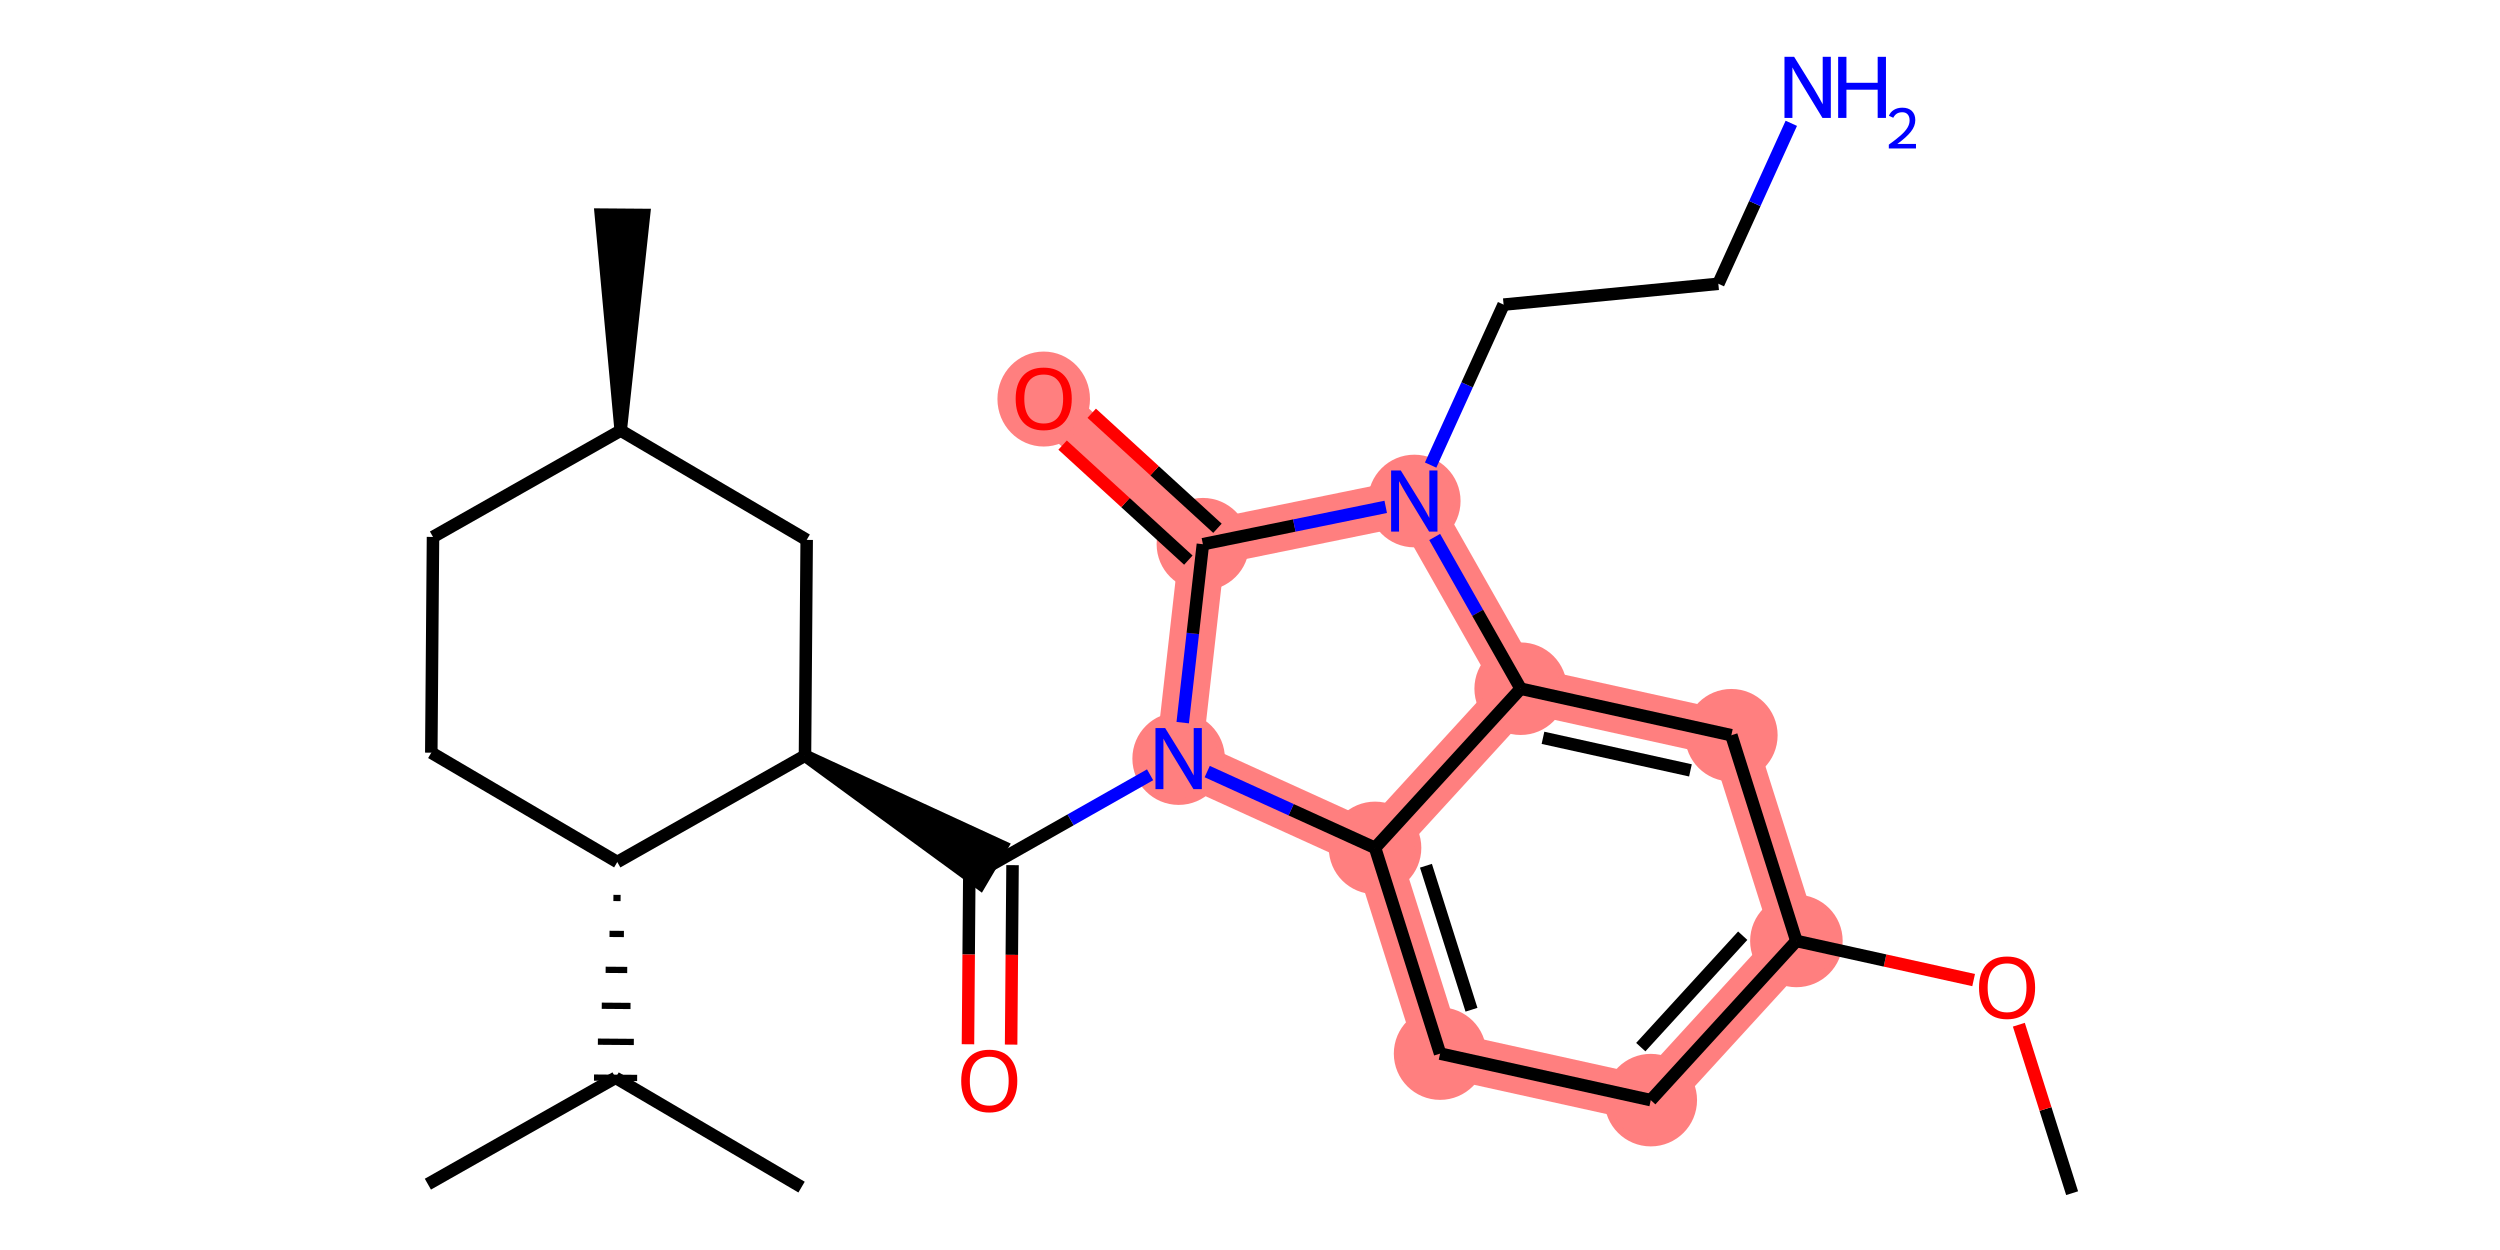 <?xml version='1.0' encoding='iso-8859-1'?>
<svg version='1.1' baseProfile='full'
              xmlns='http://www.w3.org/2000/svg'
                      xmlns:rdkit='http://www.rdkit.org/xml'
                      xmlns:xlink='http://www.w3.org/1999/xlink'
                  xml:space='preserve'
width='400px' height='200px' viewBox='0 0 400 200'>
<!-- END OF HEADER -->
<rect style='opacity:1.0;fill:#FFFFFF;stroke:none' width='400' height='200' x='0' y='0'> </rect>
<path d='M 287.424,150.551 L 264.123,176.021' style='fill:none;fill-rule:evenodd;stroke:#FF7F7F;stroke-width:7.4px;stroke-linecap:butt;stroke-linejoin:miter;stroke-opacity:1' />
<path d='M 287.424,150.551 L 277.016,117.637' style='fill:none;fill-rule:evenodd;stroke:#FF7F7F;stroke-width:7.4px;stroke-linecap:butt;stroke-linejoin:miter;stroke-opacity:1' />
<path d='M 264.123,176.021 L 230.415,168.577' style='fill:none;fill-rule:evenodd;stroke:#FF7F7F;stroke-width:7.4px;stroke-linecap:butt;stroke-linejoin:miter;stroke-opacity:1' />
<path d='M 230.415,168.577 L 220.008,135.663' style='fill:none;fill-rule:evenodd;stroke:#FF7F7F;stroke-width:7.4px;stroke-linecap:butt;stroke-linejoin:miter;stroke-opacity:1' />
<path d='M 220.008,135.663 L 188.584,121.374' style='fill:none;fill-rule:evenodd;stroke:#FF7F7F;stroke-width:7.4px;stroke-linecap:butt;stroke-linejoin:miter;stroke-opacity:1' />
<path d='M 220.008,135.663 L 243.309,110.193' style='fill:none;fill-rule:evenodd;stroke:#FF7F7F;stroke-width:7.4px;stroke-linecap:butt;stroke-linejoin:miter;stroke-opacity:1' />
<path d='M 188.584,121.374 L 192.464,87.073' style='fill:none;fill-rule:evenodd;stroke:#FF7F7F;stroke-width:7.4px;stroke-linecap:butt;stroke-linejoin:miter;stroke-opacity:1' />
<path d='M 192.464,87.073 L 166.994,63.772' style='fill:none;fill-rule:evenodd;stroke:#FF7F7F;stroke-width:7.4px;stroke-linecap:butt;stroke-linejoin:miter;stroke-opacity:1' />
<path d='M 192.464,87.073 L 226.286,80.163' style='fill:none;fill-rule:evenodd;stroke:#FF7F7F;stroke-width:7.4px;stroke-linecap:butt;stroke-linejoin:miter;stroke-opacity:1' />
<path d='M 226.286,80.163 L 243.309,110.193' style='fill:none;fill-rule:evenodd;stroke:#FF7F7F;stroke-width:7.4px;stroke-linecap:butt;stroke-linejoin:miter;stroke-opacity:1' />
<path d='M 243.309,110.193 L 277.016,117.637' style='fill:none;fill-rule:evenodd;stroke:#FF7F7F;stroke-width:7.4px;stroke-linecap:butt;stroke-linejoin:miter;stroke-opacity:1' />
<ellipse cx='287.424' cy='150.551' rx='6.904' ry='6.904' style='fill:#FF7F7F;fill-rule:evenodd;stroke:#FF7F7F;stroke-width:1px;stroke-linecap:butt;stroke-linejoin:miter;stroke-opacity:1' />
<ellipse cx='264.123' cy='176.021' rx='6.904' ry='6.904' style='fill:#FF7F7F;fill-rule:evenodd;stroke:#FF7F7F;stroke-width:1px;stroke-linecap:butt;stroke-linejoin:miter;stroke-opacity:1' />
<ellipse cx='230.415' cy='168.577' rx='6.904' ry='6.904' style='fill:#FF7F7F;fill-rule:evenodd;stroke:#FF7F7F;stroke-width:1px;stroke-linecap:butt;stroke-linejoin:miter;stroke-opacity:1' />
<ellipse cx='220.008' cy='135.663' rx='6.904' ry='6.904' style='fill:#FF7F7F;fill-rule:evenodd;stroke:#FF7F7F;stroke-width:1px;stroke-linecap:butt;stroke-linejoin:miter;stroke-opacity:1' />
<ellipse cx='188.584' cy='121.374' rx='6.904' ry='6.913' style='fill:#FF7F7F;fill-rule:evenodd;stroke:#FF7F7F;stroke-width:1px;stroke-linecap:butt;stroke-linejoin:miter;stroke-opacity:1' />
<ellipse cx='192.464' cy='87.073' rx='6.904' ry='6.904' style='fill:#FF7F7F;fill-rule:evenodd;stroke:#FF7F7F;stroke-width:1px;stroke-linecap:butt;stroke-linejoin:miter;stroke-opacity:1' />
<ellipse cx='166.994' cy='63.848' rx='6.904' ry='7.098' style='fill:#FF7F7F;fill-rule:evenodd;stroke:#FF7F7F;stroke-width:1px;stroke-linecap:butt;stroke-linejoin:miter;stroke-opacity:1' />
<ellipse cx='226.286' cy='80.163' rx='6.904' ry='6.913' style='fill:#FF7F7F;fill-rule:evenodd;stroke:#FF7F7F;stroke-width:1px;stroke-linecap:butt;stroke-linejoin:miter;stroke-opacity:1' />
<ellipse cx='243.309' cy='110.193' rx='6.904' ry='6.904' style='fill:#FF7F7F;fill-rule:evenodd;stroke:#FF7F7F;stroke-width:1px;stroke-linecap:butt;stroke-linejoin:miter;stroke-opacity:1' />
<ellipse cx='277.016' cy='117.637' rx='6.904' ry='6.904' style='fill:#FF7F7F;fill-rule:evenodd;stroke:#FF7F7F;stroke-width:1px;stroke-linecap:butt;stroke-linejoin:miter;stroke-opacity:1' />
<path class='bond-0' d='M 331.539,190.909 L 327.277,177.431' style='fill:none;fill-rule:evenodd;stroke:#000000;stroke-width:2.0px;stroke-linecap:butt;stroke-linejoin:miter;stroke-opacity:1' />
<path class='bond-0' d='M 327.277,177.431 L 323.015,163.953' style='fill:none;fill-rule:evenodd;stroke:#FF0000;stroke-width:2.0px;stroke-linecap:butt;stroke-linejoin:miter;stroke-opacity:1' />
<path class='bond-1' d='M 315.781,156.814 L 301.602,153.682' style='fill:none;fill-rule:evenodd;stroke:#FF0000;stroke-width:2.0px;stroke-linecap:butt;stroke-linejoin:miter;stroke-opacity:1' />
<path class='bond-1' d='M 301.602,153.682 L 287.424,150.551' style='fill:none;fill-rule:evenodd;stroke:#000000;stroke-width:2.0px;stroke-linecap:butt;stroke-linejoin:miter;stroke-opacity:1' />
<path class='bond-2' d='M 287.424,150.551 L 264.123,176.021' style='fill:none;fill-rule:evenodd;stroke:#000000;stroke-width:2.0px;stroke-linecap:butt;stroke-linejoin:miter;stroke-opacity:1' />
<path class='bond-2' d='M 278.835,149.712 L 262.524,167.541' style='fill:none;fill-rule:evenodd;stroke:#000000;stroke-width:2.0px;stroke-linecap:butt;stroke-linejoin:miter;stroke-opacity:1' />
<path class='bond-26' d='M 287.424,150.551 L 277.016,117.637' style='fill:none;fill-rule:evenodd;stroke:#000000;stroke-width:2.0px;stroke-linecap:butt;stroke-linejoin:miter;stroke-opacity:1' />
<path class='bond-3' d='M 264.123,176.021 L 230.415,168.577' style='fill:none;fill-rule:evenodd;stroke:#000000;stroke-width:2.0px;stroke-linecap:butt;stroke-linejoin:miter;stroke-opacity:1' />
<path class='bond-4' d='M 230.415,168.577 L 220.008,135.663' style='fill:none;fill-rule:evenodd;stroke:#000000;stroke-width:2.0px;stroke-linecap:butt;stroke-linejoin:miter;stroke-opacity:1' />
<path class='bond-4' d='M 235.437,161.559 L 228.152,138.519' style='fill:none;fill-rule:evenodd;stroke:#000000;stroke-width:2.0px;stroke-linecap:butt;stroke-linejoin:miter;stroke-opacity:1' />
<path class='bond-5' d='M 220.008,135.663 L 206.581,129.558' style='fill:none;fill-rule:evenodd;stroke:#000000;stroke-width:2.0px;stroke-linecap:butt;stroke-linejoin:miter;stroke-opacity:1' />
<path class='bond-5' d='M 206.581,129.558 L 193.155,123.452' style='fill:none;fill-rule:evenodd;stroke:#0000FF;stroke-width:2.0px;stroke-linecap:butt;stroke-linejoin:miter;stroke-opacity:1' />
<path class='bond-27' d='M 220.008,135.663 L 243.309,110.193' style='fill:none;fill-rule:evenodd;stroke:#000000;stroke-width:2.0px;stroke-linecap:butt;stroke-linejoin:miter;stroke-opacity:1' />
<path class='bond-6' d='M 184.014,123.965 L 171.284,131.181' style='fill:none;fill-rule:evenodd;stroke:#0000FF;stroke-width:2.0px;stroke-linecap:butt;stroke-linejoin:miter;stroke-opacity:1' />
<path class='bond-6' d='M 171.284,131.181 L 158.554,138.397' style='fill:none;fill-rule:evenodd;stroke:#000000;stroke-width:2.0px;stroke-linecap:butt;stroke-linejoin:miter;stroke-opacity:1' />
<path class='bond-18' d='M 189.235,115.623 L 190.85,101.348' style='fill:none;fill-rule:evenodd;stroke:#0000FF;stroke-width:2.0px;stroke-linecap:butt;stroke-linejoin:miter;stroke-opacity:1' />
<path class='bond-18' d='M 190.85,101.348 L 192.464,87.073' style='fill:none;fill-rule:evenodd;stroke:#000000;stroke-width:2.0px;stroke-linecap:butt;stroke-linejoin:miter;stroke-opacity:1' />
<path class='bond-7' d='M 155.102,138.369 L 154.988,152.726' style='fill:none;fill-rule:evenodd;stroke:#000000;stroke-width:2.0px;stroke-linecap:butt;stroke-linejoin:miter;stroke-opacity:1' />
<path class='bond-7' d='M 154.988,152.726 L 154.875,167.082' style='fill:none;fill-rule:evenodd;stroke:#FF0000;stroke-width:2.0px;stroke-linecap:butt;stroke-linejoin:miter;stroke-opacity:1' />
<path class='bond-7' d='M 162.006,138.424 L 161.892,152.78' style='fill:none;fill-rule:evenodd;stroke:#000000;stroke-width:2.0px;stroke-linecap:butt;stroke-linejoin:miter;stroke-opacity:1' />
<path class='bond-7' d='M 161.892,152.78 L 161.778,167.137' style='fill:none;fill-rule:evenodd;stroke:#FF0000;stroke-width:2.0px;stroke-linecap:butt;stroke-linejoin:miter;stroke-opacity:1' />
<path class='bond-8' d='M 128.796,120.901 L 156.804,141.373 L 160.303,135.421 Z' style='fill:#000000;fill-rule:evenodd;fill-opacity:1;stroke:#000000;stroke-width:2px;stroke-linecap:butt;stroke-linejoin:miter;stroke-opacity:1;' />
<path class='bond-9' d='M 128.796,120.901 L 129.069,86.382' style='fill:none;fill-rule:evenodd;stroke:#000000;stroke-width:2.0px;stroke-linecap:butt;stroke-linejoin:miter;stroke-opacity:1' />
<path class='bond-28' d='M 128.796,120.901 L 98.765,137.924' style='fill:none;fill-rule:evenodd;stroke:#000000;stroke-width:2.0px;stroke-linecap:butt;stroke-linejoin:miter;stroke-opacity:1' />
<path class='bond-10' d='M 129.069,86.382 L 99.311,68.886' style='fill:none;fill-rule:evenodd;stroke:#000000;stroke-width:2.0px;stroke-linecap:butt;stroke-linejoin:miter;stroke-opacity:1' />
<path class='bond-11' d='M 99.311,68.886 L 103.036,34.394 L 96.132,34.34 Z' style='fill:#000000;fill-rule:evenodd;fill-opacity:1;stroke:#000000;stroke-width:2px;stroke-linecap:butt;stroke-linejoin:miter;stroke-opacity:1;' />
<path class='bond-12' d='M 99.311,68.886 L 69.28,85.909' style='fill:none;fill-rule:evenodd;stroke:#000000;stroke-width:2.0px;stroke-linecap:butt;stroke-linejoin:miter;stroke-opacity:1' />
<path class='bond-13' d='M 69.28,85.909 L 69.007,120.428' style='fill:none;fill-rule:evenodd;stroke:#000000;stroke-width:2.0px;stroke-linecap:butt;stroke-linejoin:miter;stroke-opacity:1' />
<path class='bond-14' d='M 69.007,120.428 L 98.765,137.924' style='fill:none;fill-rule:evenodd;stroke:#000000;stroke-width:2.0px;stroke-linecap:butt;stroke-linejoin:miter;stroke-opacity:1' />
<path class='bond-15' d='M 98.144,143.672 L 99.295,143.682' style='fill:none;fill-rule:evenodd;stroke:#000000;stroke-width:1.0px;stroke-linecap:butt;stroke-linejoin:miter;stroke-opacity:1' />
<path class='bond-15' d='M 97.523,149.421 L 99.825,149.439' style='fill:none;fill-rule:evenodd;stroke:#000000;stroke-width:1.0px;stroke-linecap:butt;stroke-linejoin:miter;stroke-opacity:1' />
<path class='bond-15' d='M 96.903,155.17 L 100.355,155.197' style='fill:none;fill-rule:evenodd;stroke:#000000;stroke-width:1.0px;stroke-linecap:butt;stroke-linejoin:miter;stroke-opacity:1' />
<path class='bond-15' d='M 96.282,160.918 L 100.884,160.955' style='fill:none;fill-rule:evenodd;stroke:#000000;stroke-width:1.0px;stroke-linecap:butt;stroke-linejoin:miter;stroke-opacity:1' />
<path class='bond-15' d='M 95.661,166.667 L 101.414,166.712' style='fill:none;fill-rule:evenodd;stroke:#000000;stroke-width:1.0px;stroke-linecap:butt;stroke-linejoin:miter;stroke-opacity:1' />
<path class='bond-15' d='M 95.04,172.415 L 101.944,172.47' style='fill:none;fill-rule:evenodd;stroke:#000000;stroke-width:1.0px;stroke-linecap:butt;stroke-linejoin:miter;stroke-opacity:1' />
<path class='bond-16' d='M 98.492,172.443 L 68.461,189.466' style='fill:none;fill-rule:evenodd;stroke:#000000;stroke-width:2.0px;stroke-linecap:butt;stroke-linejoin:miter;stroke-opacity:1' />
<path class='bond-17' d='M 98.492,172.443 L 128.25,189.939' style='fill:none;fill-rule:evenodd;stroke:#000000;stroke-width:2.0px;stroke-linecap:butt;stroke-linejoin:miter;stroke-opacity:1' />
<path class='bond-19' d='M 194.794,84.525 L 184.735,75.323' style='fill:none;fill-rule:evenodd;stroke:#000000;stroke-width:2.0px;stroke-linecap:butt;stroke-linejoin:miter;stroke-opacity:1' />
<path class='bond-19' d='M 184.735,75.323 L 174.675,66.12' style='fill:none;fill-rule:evenodd;stroke:#FF0000;stroke-width:2.0px;stroke-linecap:butt;stroke-linejoin:miter;stroke-opacity:1' />
<path class='bond-19' d='M 190.134,89.62 L 180.075,80.417' style='fill:none;fill-rule:evenodd;stroke:#000000;stroke-width:2.0px;stroke-linecap:butt;stroke-linejoin:miter;stroke-opacity:1' />
<path class='bond-19' d='M 180.075,80.417 L 170.015,71.214' style='fill:none;fill-rule:evenodd;stroke:#FF0000;stroke-width:2.0px;stroke-linecap:butt;stroke-linejoin:miter;stroke-opacity:1' />
<path class='bond-20' d='M 192.464,87.073 L 207.09,84.085' style='fill:none;fill-rule:evenodd;stroke:#000000;stroke-width:2.0px;stroke-linecap:butt;stroke-linejoin:miter;stroke-opacity:1' />
<path class='bond-20' d='M 207.09,84.085 L 221.715,81.096' style='fill:none;fill-rule:evenodd;stroke:#0000FF;stroke-width:2.0px;stroke-linecap:butt;stroke-linejoin:miter;stroke-opacity:1' />
<path class='bond-21' d='M 228.901,74.412 L 234.738,61.575' style='fill:none;fill-rule:evenodd;stroke:#0000FF;stroke-width:2.0px;stroke-linecap:butt;stroke-linejoin:miter;stroke-opacity:1' />
<path class='bond-21' d='M 234.738,61.575 L 240.575,48.739' style='fill:none;fill-rule:evenodd;stroke:#000000;stroke-width:2.0px;stroke-linecap:butt;stroke-linejoin:miter;stroke-opacity:1' />
<path class='bond-24' d='M 229.546,85.914 L 236.427,98.054' style='fill:none;fill-rule:evenodd;stroke:#0000FF;stroke-width:2.0px;stroke-linecap:butt;stroke-linejoin:miter;stroke-opacity:1' />
<path class='bond-24' d='M 236.427,98.054 L 243.309,110.193' style='fill:none;fill-rule:evenodd;stroke:#000000;stroke-width:2.0px;stroke-linecap:butt;stroke-linejoin:miter;stroke-opacity:1' />
<path class='bond-22' d='M 240.575,48.739 L 274.934,45.403' style='fill:none;fill-rule:evenodd;stroke:#000000;stroke-width:2.0px;stroke-linecap:butt;stroke-linejoin:miter;stroke-opacity:1' />
<path class='bond-23' d='M 274.934,45.403 L 280.771,32.566' style='fill:none;fill-rule:evenodd;stroke:#000000;stroke-width:2.0px;stroke-linecap:butt;stroke-linejoin:miter;stroke-opacity:1' />
<path class='bond-23' d='M 280.771,32.566 L 286.608,19.73' style='fill:none;fill-rule:evenodd;stroke:#0000FF;stroke-width:2.0px;stroke-linecap:butt;stroke-linejoin:miter;stroke-opacity:1' />
<path class='bond-25' d='M 243.309,110.193 L 277.016,117.637' style='fill:none;fill-rule:evenodd;stroke:#000000;stroke-width:2.0px;stroke-linecap:butt;stroke-linejoin:miter;stroke-opacity:1' />
<path class='bond-25' d='M 246.876,118.052 L 270.471,123.262' style='fill:none;fill-rule:evenodd;stroke:#000000;stroke-width:2.0px;stroke-linecap:butt;stroke-linejoin:miter;stroke-opacity:1' />
<path  class='atom-1' d='M 316.644 158.023
Q 316.644 155.676, 317.804 154.364
Q 318.964 153.052, 321.131 153.052
Q 323.299 153.052, 324.459 154.364
Q 325.619 155.676, 325.619 158.023
Q 325.619 160.398, 324.445 161.751
Q 323.272 163.09, 321.131 163.09
Q 318.977 163.09, 317.804 161.751
Q 316.644 160.412, 316.644 158.023
M 321.131 161.986
Q 322.623 161.986, 323.424 160.992
Q 324.238 159.984, 324.238 158.023
Q 324.238 156.104, 323.424 155.137
Q 322.623 154.157, 321.131 154.157
Q 319.64 154.157, 318.826 155.123
Q 318.025 156.09, 318.025 158.023
Q 318.025 159.997, 318.826 160.992
Q 319.64 161.986, 321.131 161.986
' fill='#FF0000'/>
<path  class='atom-6' d='M 186.423 116.486
L 189.627 121.664
Q 189.945 122.175, 190.455 123.1
Q 190.966 124.025, 190.994 124.08
L 190.994 116.486
L 192.292 116.486
L 192.292 126.262
L 190.953 126.262
L 187.514 120.601
Q 187.114 119.938, 186.686 119.178
Q 186.272 118.419, 186.147 118.184
L 186.147 126.262
L 184.877 126.262
L 184.877 116.486
L 186.423 116.486
' fill='#0000FF'/>
<path  class='atom-8' d='M 153.793 172.943
Q 153.793 170.596, 154.953 169.284
Q 156.113 167.972, 158.281 167.972
Q 160.448 167.972, 161.608 169.284
Q 162.768 170.596, 162.768 172.943
Q 162.768 175.318, 161.595 176.671
Q 160.421 178.011, 158.281 178.011
Q 156.127 178.011, 154.953 176.671
Q 153.793 175.332, 153.793 172.943
M 158.281 176.906
Q 159.772 176.906, 160.573 175.912
Q 161.387 174.904, 161.387 172.943
Q 161.387 171.024, 160.573 170.057
Q 159.772 169.077, 158.281 169.077
Q 156.789 169.077, 155.975 170.044
Q 155.174 171.01, 155.174 172.943
Q 155.174 174.918, 155.975 175.912
Q 156.789 176.906, 158.281 176.906
' fill='#FF0000'/>
<path  class='atom-20' d='M 162.507 63.8
Q 162.507 61.452, 163.667 60.14
Q 164.827 58.829, 166.994 58.829
Q 169.162 58.829, 170.322 60.14
Q 171.482 61.452, 171.482 63.8
Q 171.482 66.174, 170.308 67.528
Q 169.135 68.867, 166.994 68.867
Q 164.84 68.867, 163.667 67.528
Q 162.507 66.188, 162.507 63.8
M 166.994 67.762
Q 168.486 67.762, 169.286 66.768
Q 170.101 65.76, 170.101 63.8
Q 170.101 61.88, 169.286 60.914
Q 168.486 59.933, 166.994 59.933
Q 165.503 59.933, 164.688 60.9
Q 163.888 61.866, 163.888 63.8
Q 163.888 65.774, 164.688 66.768
Q 165.503 67.762, 166.994 67.762
' fill='#FF0000'/>
<path  class='atom-21' d='M 224.125 75.275
L 227.328 80.453
Q 227.646 80.963, 228.157 81.889
Q 228.667 82.814, 228.695 82.869
L 228.695 75.275
L 229.993 75.275
L 229.993 85.051
L 228.654 85.051
L 225.215 79.389
Q 224.815 78.727, 224.387 77.967
Q 223.973 77.208, 223.848 76.973
L 223.848 85.051
L 222.578 85.051
L 222.578 75.275
L 224.125 75.275
' fill='#0000FF'/>
<path  class='atom-24' d='M 287.062 9.091
L 290.266 14.269
Q 290.583 14.78, 291.094 15.705
Q 291.605 16.63, 291.633 16.685
L 291.633 9.091
L 292.931 9.091
L 292.931 18.867
L 291.591 18.867
L 288.153 13.206
Q 287.753 12.543, 287.324 11.784
Q 286.91 11.024, 286.786 10.789
L 286.786 18.867
L 285.516 18.867
L 285.516 9.091
L 287.062 9.091
' fill='#0000FF'/>
<path  class='atom-24' d='M 294.104 9.091
L 295.43 9.091
L 295.43 13.247
L 300.428 13.247
L 300.428 9.091
L 301.754 9.091
L 301.754 18.867
L 300.428 18.867
L 300.428 14.352
L 295.43 14.352
L 295.43 18.867
L 294.104 18.867
L 294.104 9.091
' fill='#0000FF'/>
<path  class='atom-24' d='M 302.228 18.524
Q 302.465 17.913, 303.03 17.576
Q 303.595 17.23, 304.378 17.23
Q 305.354 17.23, 305.9 17.759
Q 306.447 18.287, 306.447 19.226
Q 306.447 20.183, 305.736 21.076
Q 305.035 21.969, 303.577 23.026
L 306.557 23.026
L 306.557 23.755
L 302.21 23.755
L 302.21 23.144
Q 303.412 22.288, 304.123 21.65
Q 304.843 21.012, 305.19 20.438
Q 305.536 19.864, 305.536 19.271
Q 305.536 18.652, 305.226 18.305
Q 304.916 17.959, 304.378 17.959
Q 303.859 17.959, 303.513 18.169
Q 303.166 18.378, 302.92 18.843
L 302.228 18.524
' fill='#0000FF'/>
</svg>
